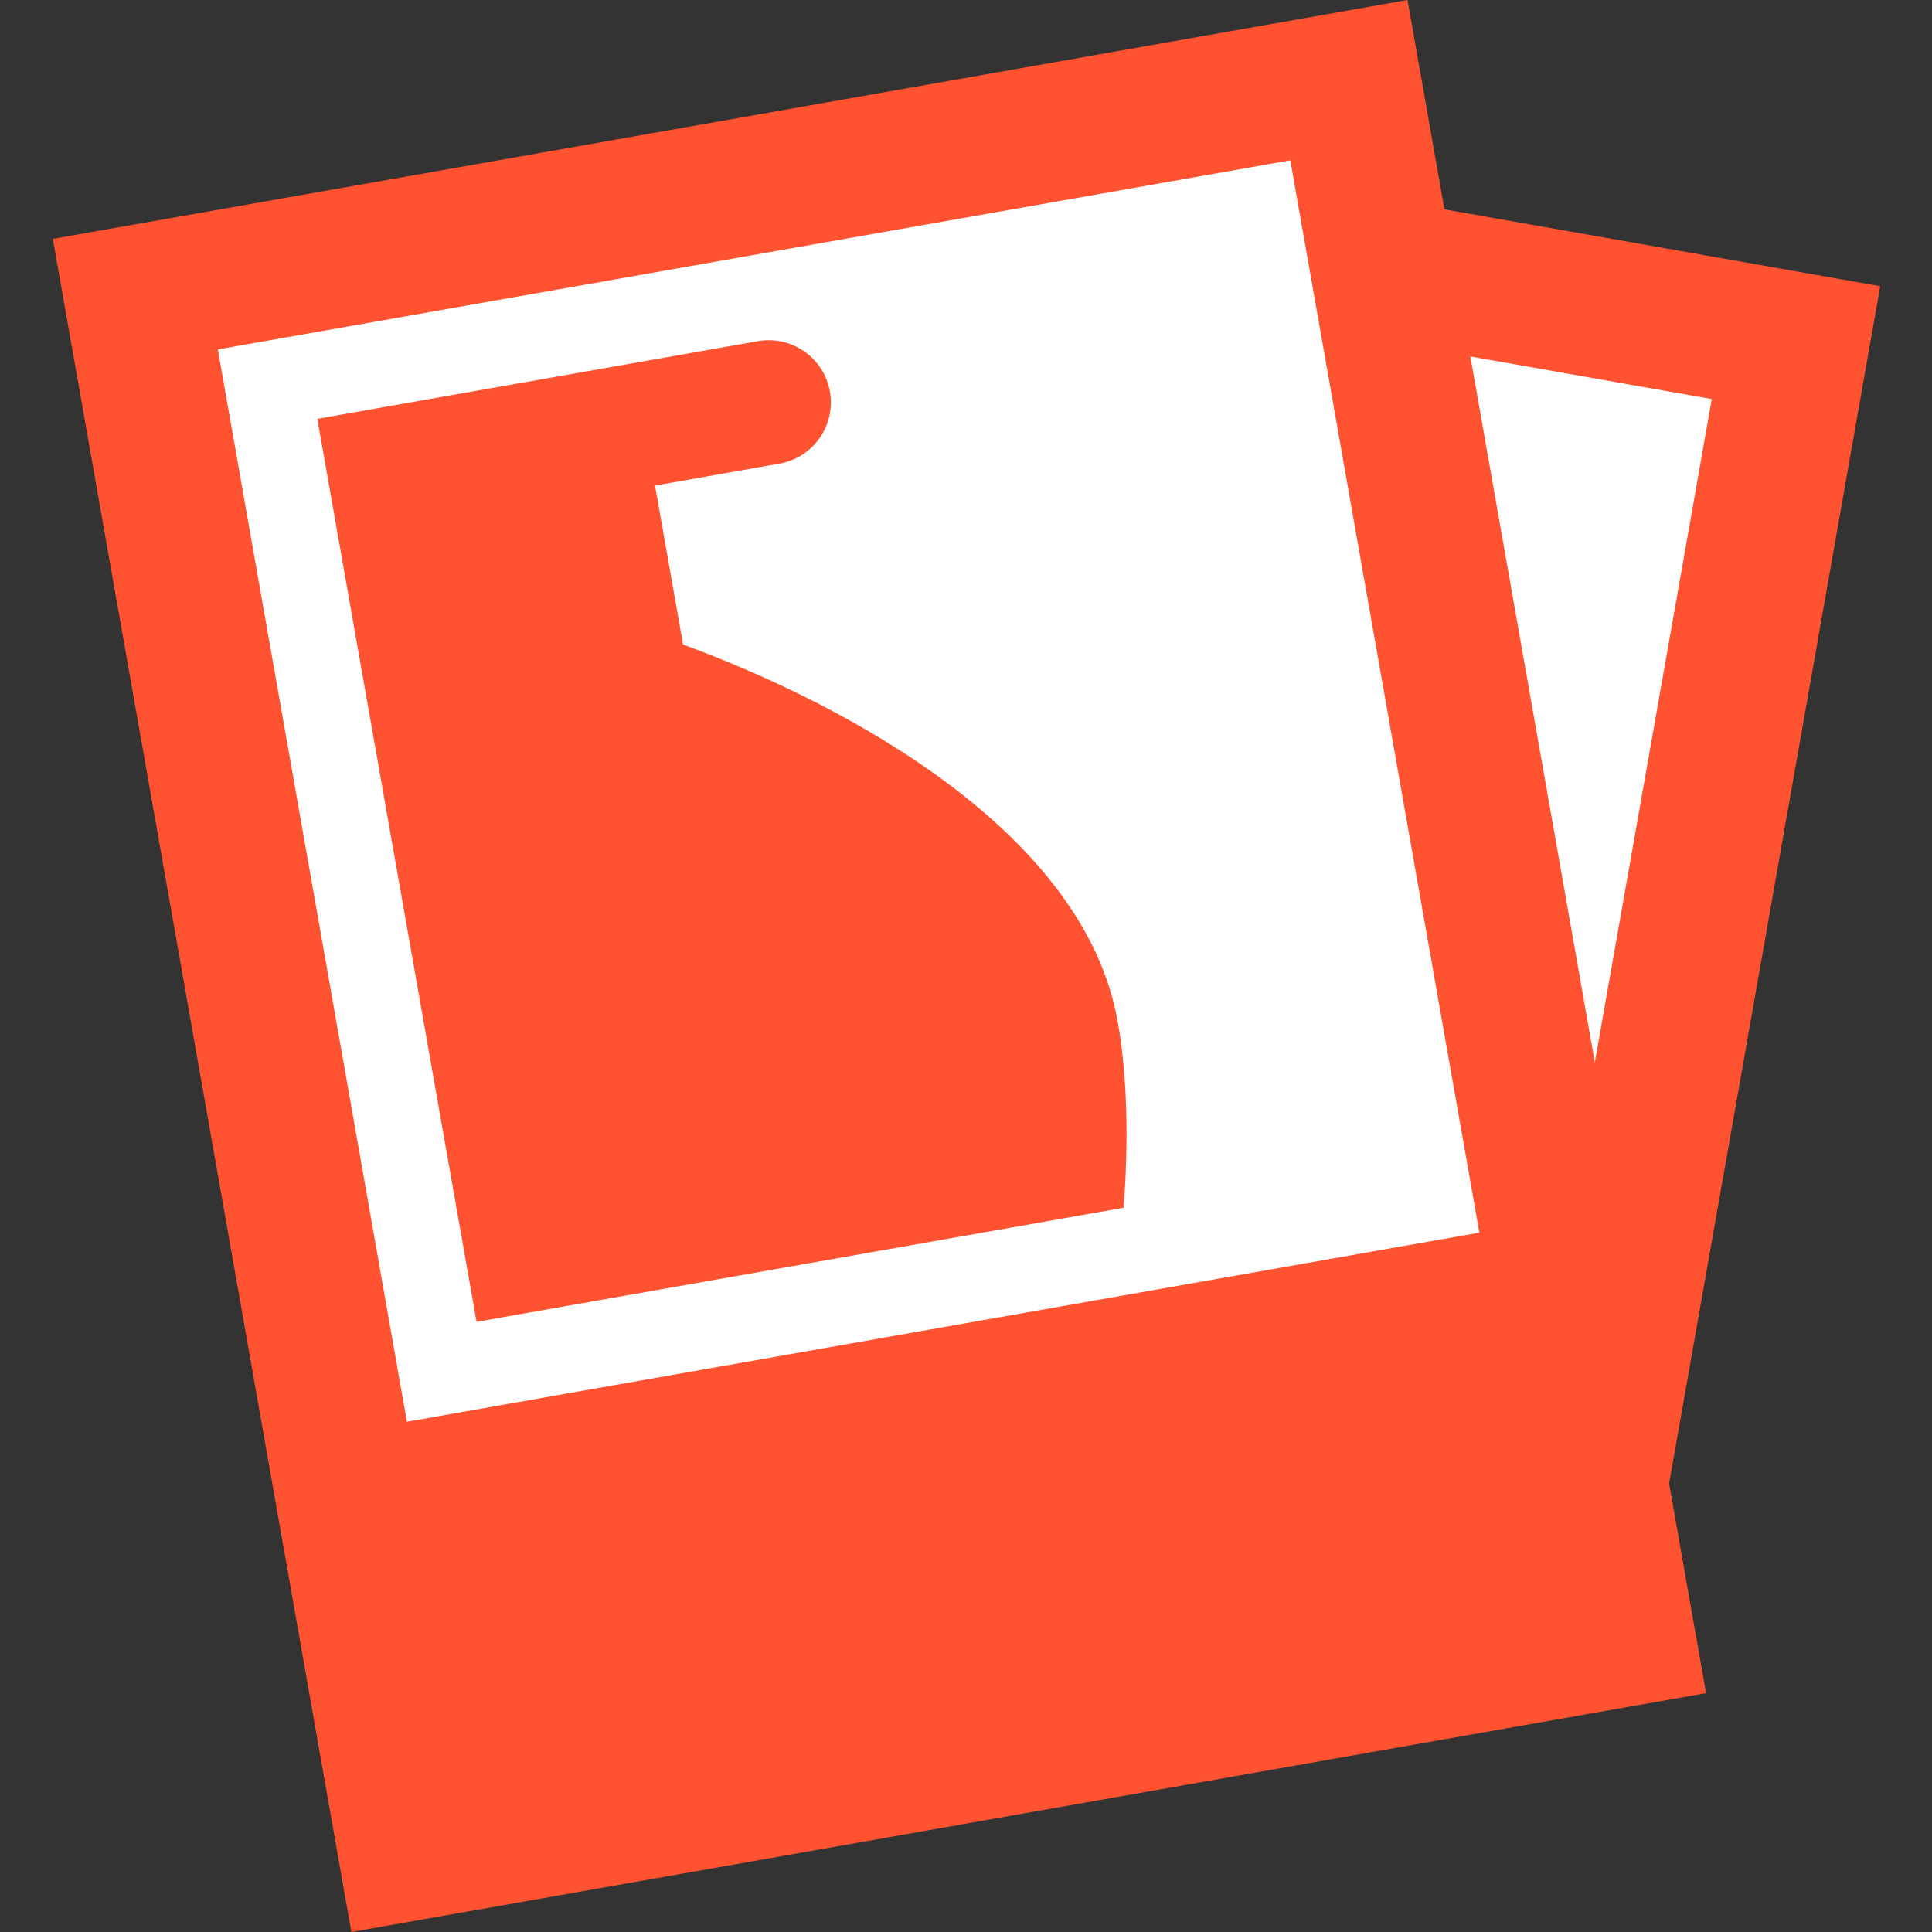 <?xml version="1.0" encoding="UTF-8"?>
<svg width="512px" height="512px" viewBox="0 0 512 512" version="1.1" xmlns="http://www.w3.org/2000/svg" xmlns:xlink="http://www.w3.org/1999/xlink">
    <rect x="0" y="0" width="512" height="512" fill="#333333" stroke="none"/>
    <title>Anfora [2 color]</title>
    <g id="Anfora-[2-color]" stroke="none" stroke-width="1" fill="none" fill-rule="evenodd">
        <g id="Anfora" transform="translate(14, 0)" fill-rule="nonzero">
            <polygon id="Path" fill="#FFFFFF" points="357.333 87.75 446.673 87.75 411.35 305.859"></polygon>
            <polygon id="Path" fill="#FF5230" transform="translate(397.79, 225.647) rotate(10) translate(-397.79, -225.647) " points="418.184 281.683 418.184 100.312 352.171 100.312 338.628 63.101 456.952 63.101 456.952 388.193"></polygon>
            <g id="Group" transform="translate(219.062, 256) rotate(-10) translate(-219.062, -256) translate(36.79, 28.19)">
                <rect id="Rectangle" fill="#FF5230" x="-1.0002798e-14" y="1.51302827e-14" width="364.545" height="455.619"></rect>
                <rect id="Rectangle" fill="#FFFFFF" x="37.974" y="36.449" width="288.599" height="288.559"></rect>
            </g>
            <path d="M89.82,93.424 L208.368,93.424 C217.47,93.424 224.849,100.802 224.849,109.903 C224.849,119.004 217.47,126.382 208.368,126.382 L174.881,126.382 L174.881,169.158 C215.482,192.709 270.968,236.932 270.968,287.604 C270.968,301.977 268.465,318.725 263.944,336.421 L89.82,336.421 L89.82,93.424 Z" id="Path" fill="#FF5230" transform="translate(180.394, 214.923) rotate(-10) translate(-180.394, -214.923) "></path>
        </g>
    </g>
</svg>